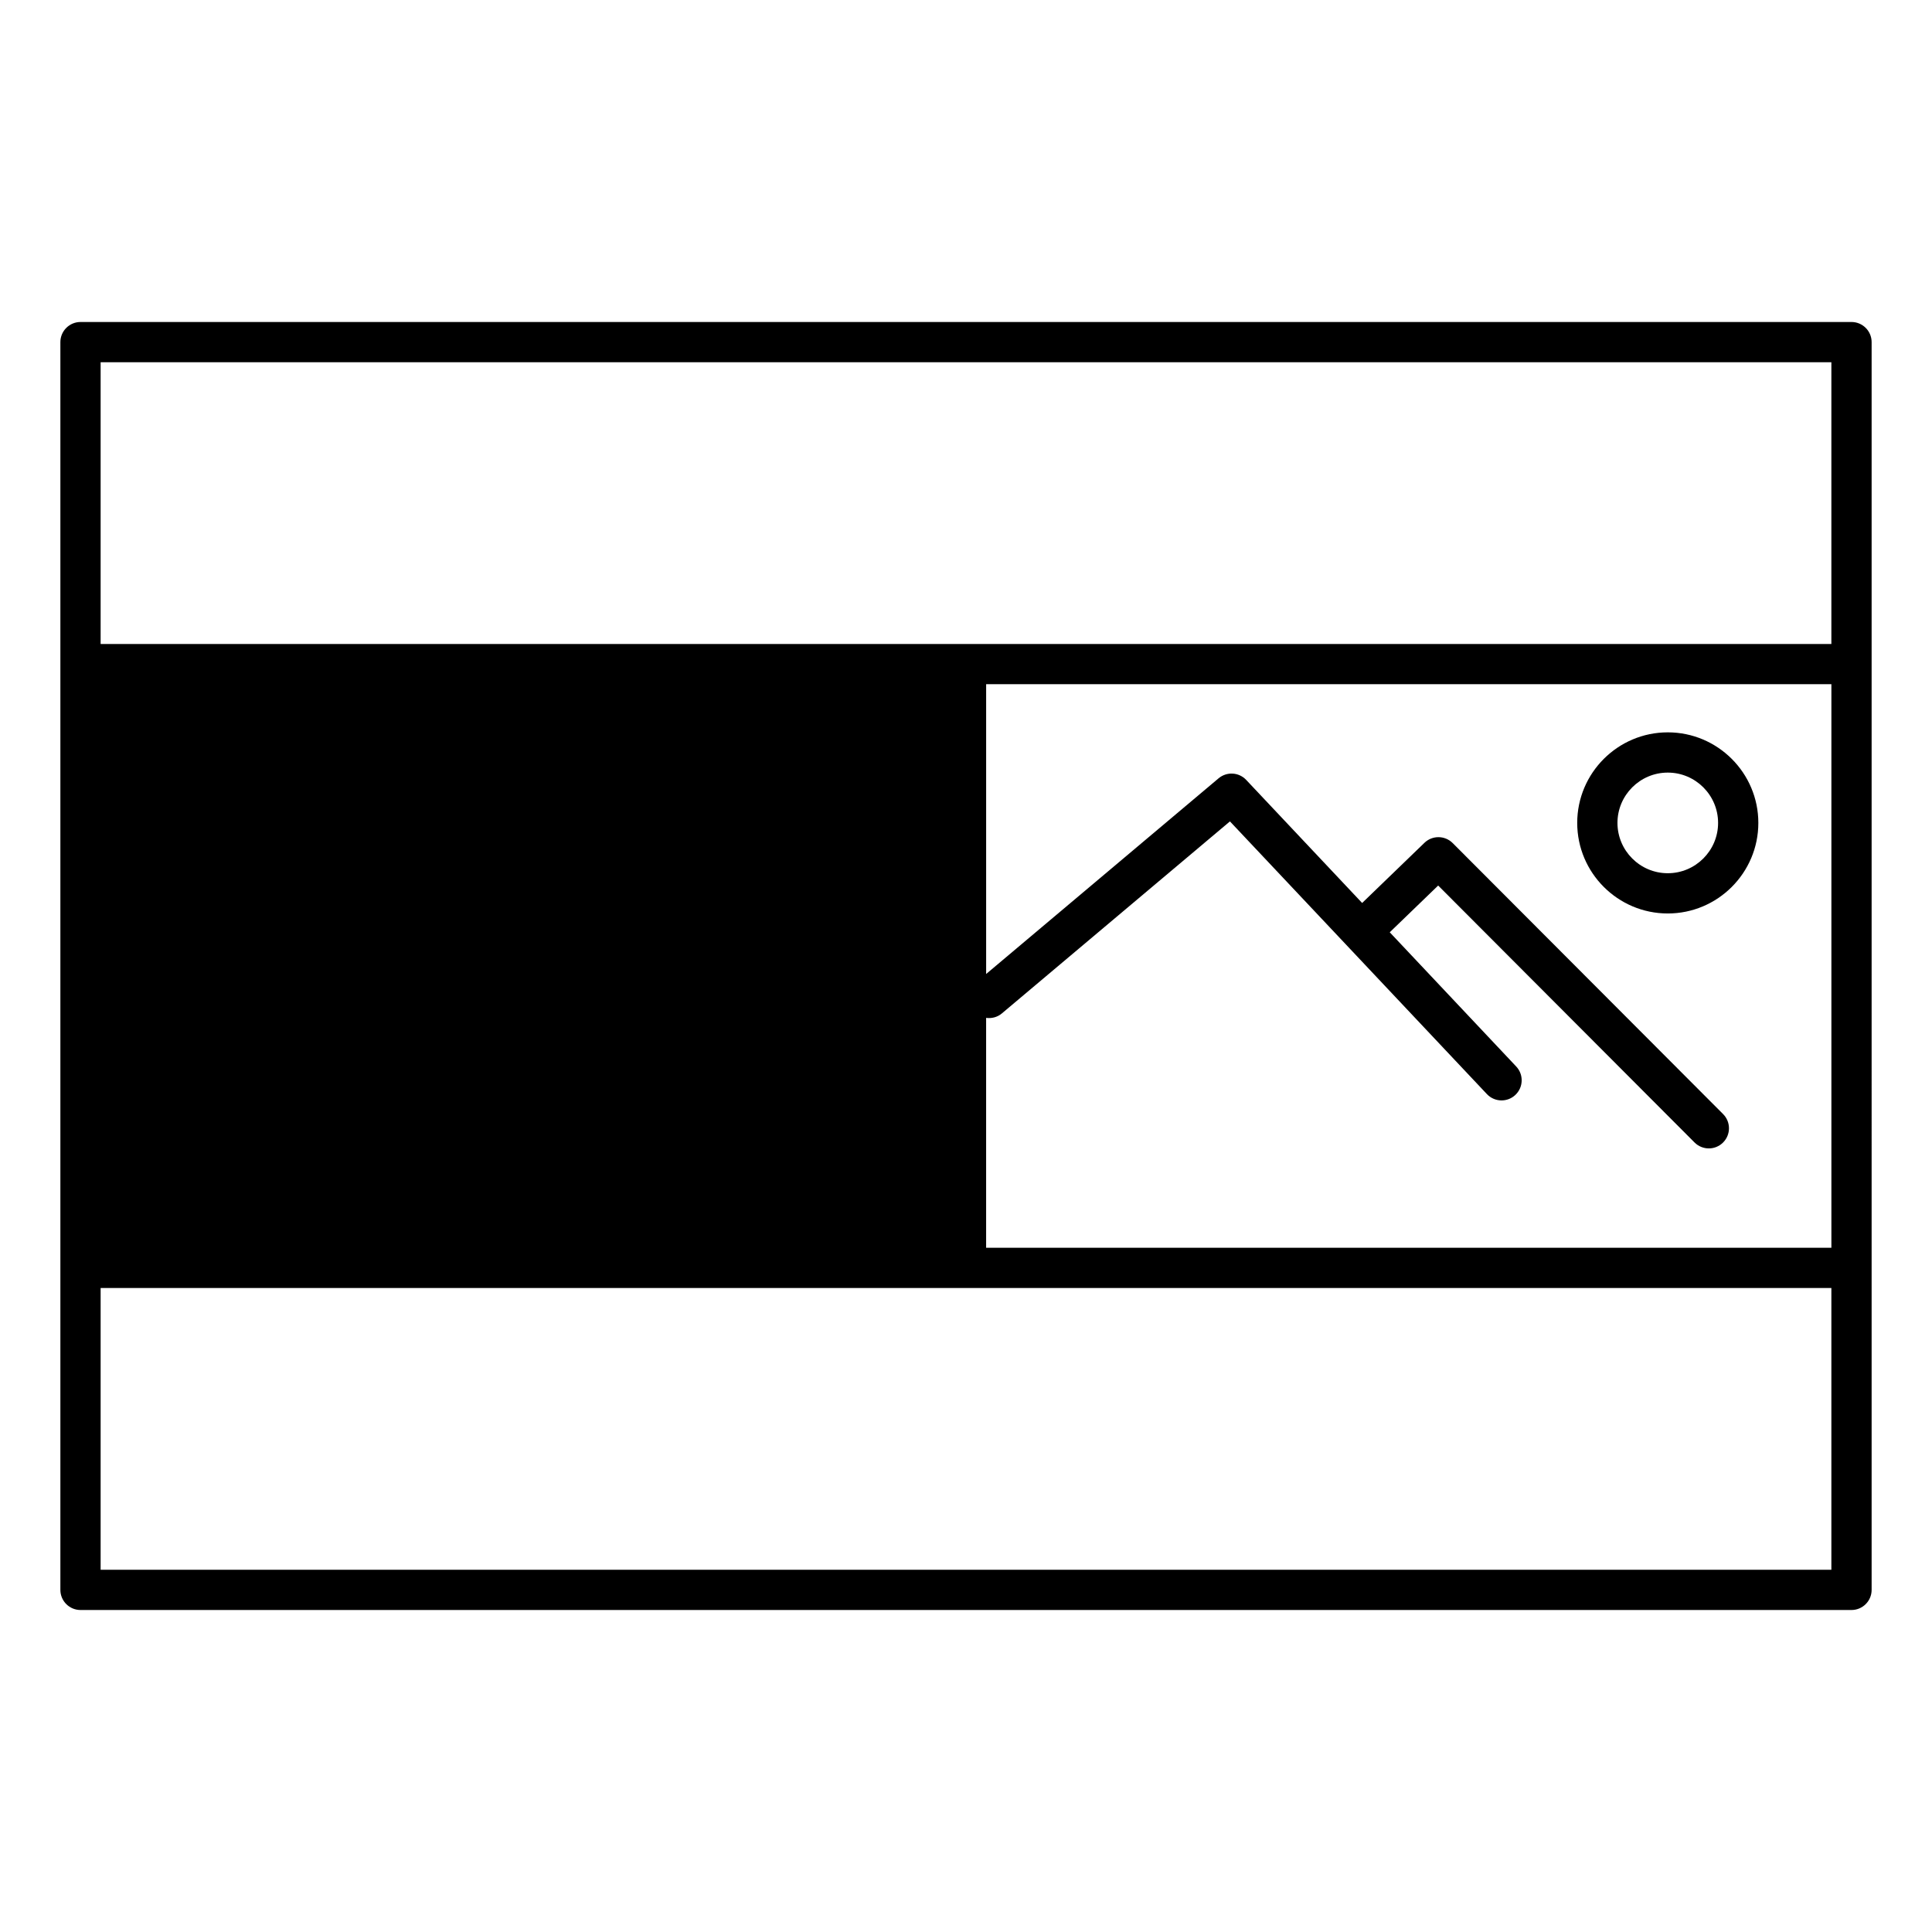
<svg id="uuid-a9db250e-3911-4b19-87ed-37570f36eab1" xmlns="http://www.w3.org/2000/svg" viewBox="0 0 96 96">
    <rect id="uuid-2c92f876-f2af-4096-b376-d6c2ad6f2a4a" x="4" y="33" width="44" height="30" class="sgmaincolor"/>
    <path d="m92,16H4c-.552,0-1,.448-1,1v62c0,.552.448,1,1,1h88c.552,0,1-.448,1-1V17c0-.552-.448-1-1-1Zm-1,2v14H5v-14h86Zm0,44h-42v-11.422c.27.036.552-.029.777-.217l11.338-9.546,12.768,13.55c.197.209.462.314.728.314.246,0,.493-.09.686-.272.402-.379.421-1.012.042-1.414l-6.283-6.668,2.406-2.323,12.741,12.769c.195.195.452.293.708.293s.511-.097.707-.292c.391-.39.392-1.023.001-1.415l-13.436-13.465c-.386-.386-1.01-.392-1.403-.013l-3.096,2.99-5.761-6.115c-.364-.387-.965-.421-1.372-.08l-11.55,9.724v-14.401h42v28ZM5,34h42v28H5v-28Zm0,44v-14h86v14H5Z"/>
    <path d="m82.871,45.39c-2.481,0-4.5-2.019-4.5-4.5s2.019-4.5,4.5-4.5,4.5,2.019,4.5,4.5-2.019,4.5-4.5,4.5Zm0-7c-1.378,0-2.5,1.122-2.5,2.5s1.122,2.5,2.5,2.5,2.5-1.122,2.5-2.5-1.122-2.5-2.5-2.5Z"/>
    <path d="m41,40H11c-.552,0-1-.448-1-1s.448-1,1-1h30c.552,0,1,.448,1,1s-.448,1-1,1Z"/>
    <path d="m41,46H11c-.552,0-1-.448-1-1s.448-1,1-1h30c.552,0,1,.448,1,1s-.448,1-1,1Z"/>
    <path d="m41,52H11c-.552,0-1-.448-1-1s.448-1,1-1h30c.552,0,1,.448,1,1s-.448,1-1,1Z"/>
    <path d="m21,58h-10c-.552,0-1-.448-1-1s.448-1,1-1h10c.552,0,1,.448,1,1s-.448,1-1,1Z"/>
</svg>
